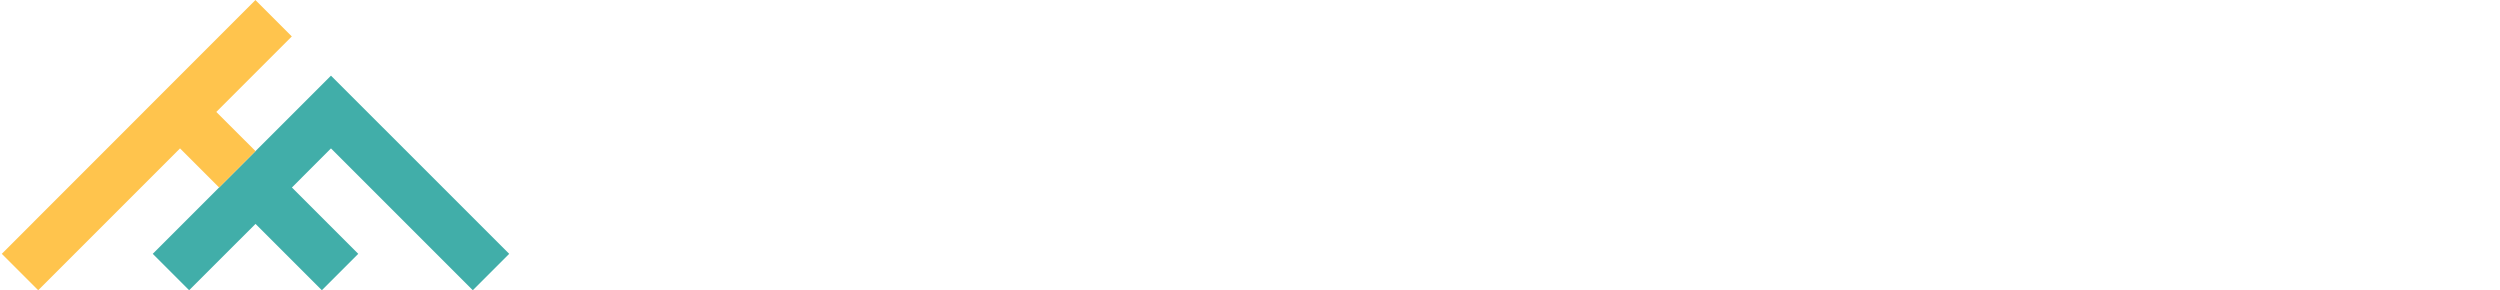 <?xml version="1.0" encoding="utf-8"?>
<!-- Generator: Adobe Illustrator 25.2.2, SVG Export Plug-In . SVG Version: 6.00 Build 0)  -->
<svg version="1.1" id="Layer_1" xmlns="http://www.w3.org/2000/svg" xmlns:xlink="http://www.w3.org/1999/xlink" x="0px" y="0px"
	 viewBox="0 0 487.73 56.62" style="enable-background:new 0 0 487.73 56.62;" xml:space="preserve">
<style type="text/css">
	.st0{fill:#41AEA9;}
	.st1{fill:#FFC44D;}
	g path, g polygon, g rect{fill:#fff;}
</style>
<g>
	<g>
		<path d="M158.43,33.76c0,3.08-0.43,5.23-1.28,6.37c-0.81,1.09-2.25,1.64-4.29,1.64s-3.49-0.56-4.32-1.66
			c-0.86-1.16-1.3-3.29-1.3-6.35V22.15h-5.26v13.66c0,3.51,0.93,6.23,2.77,8.08c1.84,1.86,4.53,2.8,8.01,2.8
			c3.51,0,6.22-0.94,8.06-2.78c1.84-1.85,2.77-4.57,2.77-8.09V22.15h-5.16V33.76z"/>
		<path d="M183.24,21.35c-1.87,0-3.54,0.38-4.97,1.12c-0.93,0.48-1.79,1.14-2.55,1.95v-2.26h-4.99v23.59h5.04V33.57
			c0-1.79,0.1-3.05,0.28-3.74c0.18-0.66,0.48-1.26,0.89-1.77c0.55-0.68,1.26-1.22,2.1-1.59c0.85-0.38,1.81-0.57,2.86-0.57
			c1.79,0,3.11,0.48,3.93,1.43c0.85,0.98,1.27,2.53,1.27,4.63v13.78h5.16V29.91c0-2.66-0.81-4.77-2.42-6.29
			C188.26,22.11,186.03,21.35,183.24,21.35z"/>
		<polygon points="226.23,8.76 200.52,8.76 200.52,14.06 210.63,14.06 210.63,45.74 216.18,45.74 216.18,14.06 226.23,14.06 		"/>
		<path d="M238.28,21.52c-0.45-0.08-0.93-0.12-1.43-0.12c-1.79,0-3.33,0.46-4.59,1.36c-0.79,0.57-1.55,1.37-2.27,2.41v-3.01h-4.65
			v23.59h5.04V34.23c0-2.78,0.47-4.88,1.4-6.22c0.89-1.29,2.21-1.91,4.02-1.91c0.32,0,0.66,0.03,1.01,0.1
			c0.36,0.07,0.75,0.17,1.16,0.31l0.58,0.19l1.7-4.62l-0.61-0.21C239.19,21.71,238.73,21.59,238.28,21.52z"/>
		<path d="M260.82,24.82c-0.69-0.87-1.48-1.58-2.37-2.13c-1.47-0.89-3.22-1.35-5.2-1.35c-3.36,0-6.09,1.17-8.11,3.47
			c-2,2.28-3.01,5.37-3.01,9.19c0,3.77,1.04,6.85,3.1,9.17c2.08,2.33,4.84,3.52,8.22,3.52c1.83,0,3.52-0.46,5-1.37
			c0.92-0.57,1.75-1.3,2.47-2.19v2.61h4.97V22.15h-5.07V24.82z M259.02,28.48c1.26,1.41,1.9,3.32,1.9,5.67
			c0,2.38-0.6,4.25-1.78,5.54c-1.18,1.3-2.78,1.93-4.89,1.93c-2.21,0-3.85-0.65-5.03-1.98c-1.18-1.34-1.78-3.3-1.78-5.83
			c0-2.36,0.59-4.22,1.76-5.51s2.78-1.92,4.9-1.92C256.15,26.39,257.76,27.07,259.02,28.48z"/>
		<path d="M290.25,24.82c-0.68-0.87-1.47-1.58-2.36-2.12c-1.46-0.9-3.2-1.35-5.16-1.35c-3.36,0-6.1,1.17-8.13,3.48
			c-2.01,2.29-3.04,5.38-3.04,9.18c0,3.77,1.04,6.85,3.1,9.17c2.08,2.33,4.84,3.52,8.22,3.52c1.83,0,3.52-0.47,5.01-1.39
			c0.92-0.57,1.75-1.3,2.46-2.17v2.61h4.97V6.66h-5.07V24.82z M288.44,28.46c1.27,1.39,1.91,3.28,1.91,5.59
			c0,2.43-0.61,4.34-1.83,5.68c-1.21,1.34-2.86,1.99-5.04,1.99c-2.08,0-3.67-0.69-4.84-2.1c-1.18-1.43-1.78-3.47-1.78-6.05
			c0-2.27,0.58-4.05,1.74-5.31c1.16-1.26,2.74-1.87,4.83-1.87C285.53,26.39,287.17,27.07,288.44,28.46z"/>
		<path d="M319.81,37.7c-0.87,1.53-1.88,2.69-3,3.44c-1.09,0.73-2.34,1.1-3.7,1.1c-2.03,0-3.63-0.66-4.88-2.01
			c-1.19-1.29-1.83-2.99-1.88-5.08h17.69v-1.39c0-3.8-1.03-6.86-3.06-9.09c-2.04-2.24-4.84-3.38-8.31-3.38
			c-3.44,0-6.29,1.19-8.49,3.54c-2.19,2.34-3.29,5.37-3.29,9.02c0,3.79,1.12,6.91,3.32,9.26c2.21,2.38,5.14,3.58,8.71,3.58
			c2.4,0,4.54-0.55,6.37-1.62c1.83-1.08,3.35-2.69,4.53-4.8l0.28-0.51l-3.95-2.65L319.81,37.7z M308.29,27.41
			c1.13-1.02,2.51-1.51,4.22-1.51c1.88,0,3.37,0.48,4.42,1.44c0.93,0.84,1.48,1.97,1.69,3.46h-12.17
			C306.71,29.4,307.31,28.29,308.29,27.41z"/>
		<path d="M368.51,13.57c-1.84-1.79-4-3.19-6.42-4.16c-4.82-1.93-10.27-1.95-15.11,0c-2.41,0.97-4.57,2.37-6.41,4.16
			c-1.88,1.83-3.32,3.94-4.3,6.27c-0.98,2.34-1.48,4.85-1.48,7.48c0,2.61,0.5,5.11,1.48,7.44c0.98,2.33,2.43,4.44,4.3,6.26
			c1.86,1.81,4.02,3.22,6.42,4.19c2.4,0.98,4.93,1.47,7.53,1.47c2.59,0,5.13-0.5,7.55-1.47c2.42-0.98,4.58-2.39,6.44-4.19
			c1.86-1.81,3.29-3.91,4.27-6.24c0.97-2.33,1.47-4.84,1.47-7.47c0-2.64-0.49-5.16-1.47-7.5C371.8,17.48,370.37,15.38,368.51,13.57z
			 M354.52,13.16c1.88,0,3.68,0.35,5.36,1.05c1.68,0.7,3.21,1.73,4.55,3.06c1.32,1.32,2.34,2.86,3.05,4.58s1.06,3.56,1.06,5.47
			c0,1.89-0.35,3.71-1.05,5.4c-0.7,1.69-1.73,3.22-3.06,4.55c-1.35,1.35-2.89,2.39-4.57,3.1c-1.68,0.7-3.48,1.06-5.34,1.06
			c-1.88,0-3.67-0.35-5.34-1.05c-1.67-0.7-3.2-1.74-4.57-3.11c-1.35-1.37-2.39-2.91-3.08-4.58c-0.69-1.67-1.04-3.48-1.04-5.37
			c0-1.91,0.35-3.74,1.05-5.45c0.7-1.7,1.73-3.25,3.07-4.61c1.3-1.33,2.82-2.36,4.5-3.06C350.8,13.51,352.62,13.16,354.52,13.16z"/>
		<path d="M392.94,21.35c-1.85,0-3.55,0.47-5.06,1.39c-0.93,0.57-1.75,1.29-2.46,2.16v-2.74h-4.89v34.47h5.04V43.2
			c0.69,0.88,1.49,1.59,2.39,2.14c1.46,0.9,3.19,1.35,5.14,1.35c3.38,0,6.12-1.17,8.15-3.47c2.01-2.28,3.02-5.38,3.02-9.21
			c0-3.77-1.04-6.85-3.09-9.15C399.1,22.53,396.33,21.35,392.94,21.35z M398.95,34.47c0,2.28-0.59,4.08-1.75,5.33
			c-1.16,1.26-2.73,1.87-4.8,1.87c-2.11,0-3.76-0.68-5.03-2.06c-1.27-1.39-1.91-3.27-1.91-5.6c0-2.43,0.62-4.35,1.84-5.7
			c1.22-1.35,2.86-2.01,5.02-2.01c2.1,0,3.68,0.69,4.85,2.11C398.35,29.84,398.95,31.88,398.95,34.47z"/>
		<polygon points="415.85,13.15 410.68,13.15 410.68,22.15 406.58,22.15 406.58,26.56 410.68,26.56 410.68,45.74 415.85,45.74 
			415.85,26.56 419.95,26.56 419.95,22.15 415.85,22.15 		"/>
		<path d="M426.76,8.61c-0.95,0-1.77,0.34-2.43,1s-1,1.48-1,2.41c0,0.97,0.34,1.79,1,2.45c0.66,0.65,1.48,0.99,2.43,0.99
			c0.95,0,1.76-0.33,2.42-0.99s0.99-1.46,0.99-2.4c0-0.95-0.34-1.77-1-2.44C428.51,8.95,427.69,8.61,426.76,8.61z"/>
		<rect x="424.23" y="22.15" width="5.11" height="23.59"/>
		<path d="M457.14,25.06c-1.24-1.21-2.64-2.14-4.16-2.77c-1.53-0.63-3.16-0.95-4.86-0.95c-1.73,0-3.39,0.32-4.92,0.94
			s-2.92,1.54-4.13,2.73s-2.14,2.57-2.78,4.1c-0.63,1.53-0.95,3.17-0.95,4.89s0.32,3.36,0.95,4.86s1.56,2.88,2.77,4.11
			c1.21,1.19,2.6,2.12,4.14,2.76s3.19,0.96,4.91,0.96c1.67,0,3.3-0.33,4.84-0.98c1.54-0.65,2.95-1.59,4.19-2.81
			c1.21-1.18,2.15-2.54,2.78-4.05s0.95-3.14,0.95-4.84s-0.32-3.34-0.95-4.87S458.35,26.24,457.14,25.06z M455.51,34.01
			c0,2.21-0.71,4.03-2.17,5.56c-1.45,1.52-3.16,2.26-5.23,2.26c-2.09,0-3.82-0.74-5.28-2.26c-1.47-1.53-2.19-3.34-2.19-5.55
			s0.71-4.03,2.18-5.56c1.46-1.52,3.19-2.26,5.29-2.26c2.07,0,3.78,0.74,5.23,2.26C454.8,29.98,455.51,31.8,455.51,34.01z"/>
		<path d="M485.68,23.62c-1.59-1.51-3.82-2.27-6.61-2.27c-1.87,0-3.54,0.38-4.98,1.12c-0.93,0.48-1.79,1.14-2.55,1.95v-2.26h-4.99
			v23.59h5.04V33.57c0-1.79,0.1-3.05,0.28-3.74c0.18-0.66,0.48-1.26,0.89-1.77c0.55-0.68,1.26-1.22,2.1-1.59
			c0.85-0.38,1.81-0.57,2.86-0.57c1.79,0,3.11,0.48,3.93,1.43c0.85,0.97,1.27,2.53,1.27,4.63v13.78h5.16V29.91
			C488.1,27.25,487.29,25.13,485.68,23.62z"/>
		<polygon points="117.34,45.74 122.84,45.74 122.84,28.1 137.43,28.1 137.43,22.88 122.84,22.88 122.84,13.89 137.43,13.89 
			137.43,8.76 117.34,8.76 		"/>
	</g>
	<g>
		<polygon class="st0" points="92.24,56.62 99.34,49.52 64.57,14.76 29.8,49.52 36.9,56.62 49.85,43.68 62.79,56.62 69.89,49.52 
			56.95,36.58 64.57,28.95 		"/>
		<g>
			<polygon class="st1" points="42.75,36.58 49.85,29.48 42.2,21.84 56.93,7.11 49.83,0.01 0.35,49.52 7.45,56.62 35.12,28.95 			
				"/>
		</g>
	</g>
</g>
</svg>
